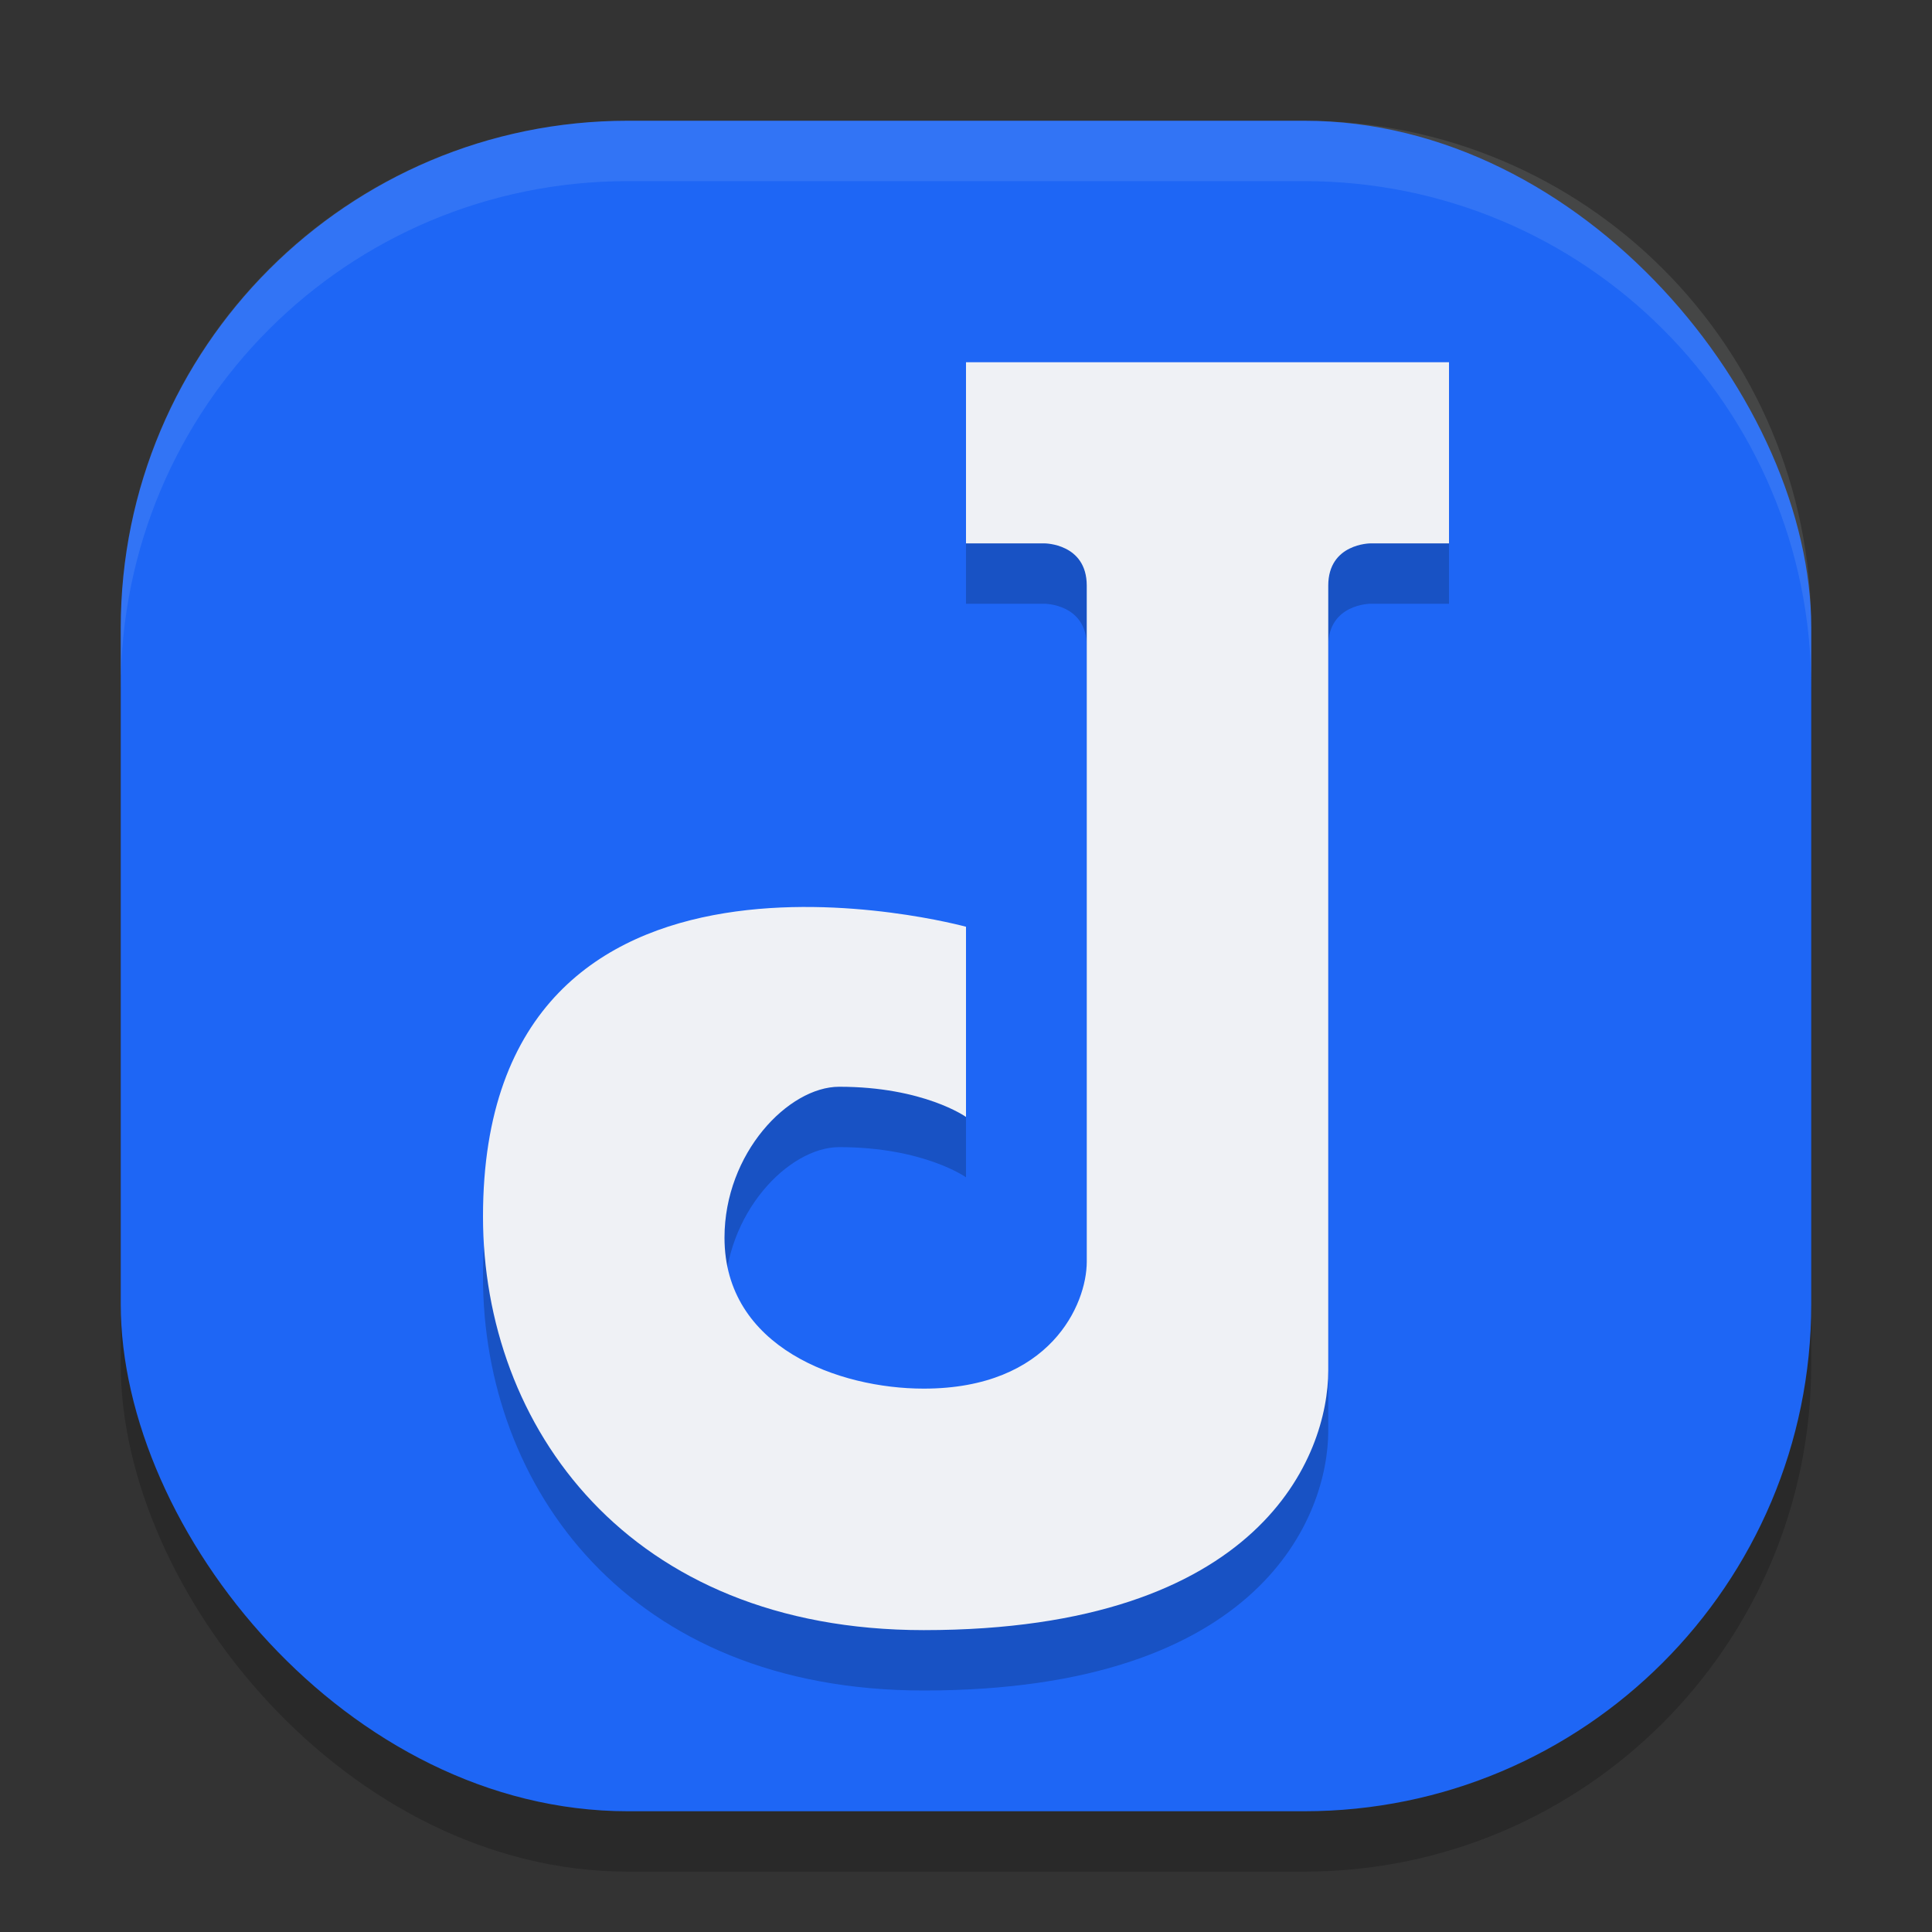 <svg xmlns="http://www.w3.org/2000/svg" width="32" height="32" version="1">
 <rect width="100%" height="100%" fill="#333333" stroke="none"/>
 <rect width="28" height="28" x="2" y="3" rx="8.4" ry="8.4" style="opacity:0.2"/>
 <rect width="28" height="28" x="2" y="2" rx="8.4" ry="8.4" style="fill:#1e66f5"/>
 <path d="M 16,10 V 7 H 24 V 10 H 22.7 C 22.7,10 22,10 22,10.7 V 23.7 C 22,25.1 20.9,28 15.3,28 10.4,28 8,24.619 8,21.15 8,14.15 16,16.35 16,16.35 V 19.5 C 16,19.5 15.3,19 13.9,19 13.059,19 12,20.1 12,21.5 12,23.322 13.9,24 15.3,24 17.4,24 18,22.6 18,21.9 V 10.7 C 18,10 17.3,10 17.3,10 Z" style="opacity:0.2"/>
 <path d="M 16,9 V 6 H 24 V 9 H 22.7 C 22.7,9 22,9 22,9.7 V 22.7 C 22,24.1 20.9,27 15.3,27 10.4,27 8,23.619 8,20.15 8,13.15 16,15.35 16,15.35 V 18.5 C 16,18.5 15.3,18 13.9,18 13.059,18 12,19.1 12,20.5 12,22.322 13.9,23 15.3,23 17.4,23 18,21.6 18,20.9 V 9.7 C 18,9 17.3,9 17.3,9 Z" style="fill:#eff1f5"/>
 <path style="fill:#eff1f5;opacity:0.1" d="M 10.4 2 C 5.747 2 2 5.747 2 10.4 L 2 11.4 C 2 6.747 5.747 3 10.4 3 L 21.6 3 C 26.253 3 30 6.747 30 11.4 L 30 10.4 C 30 5.747 26.253 2 21.6 2 L 10.4 2 z"/>
</svg>
